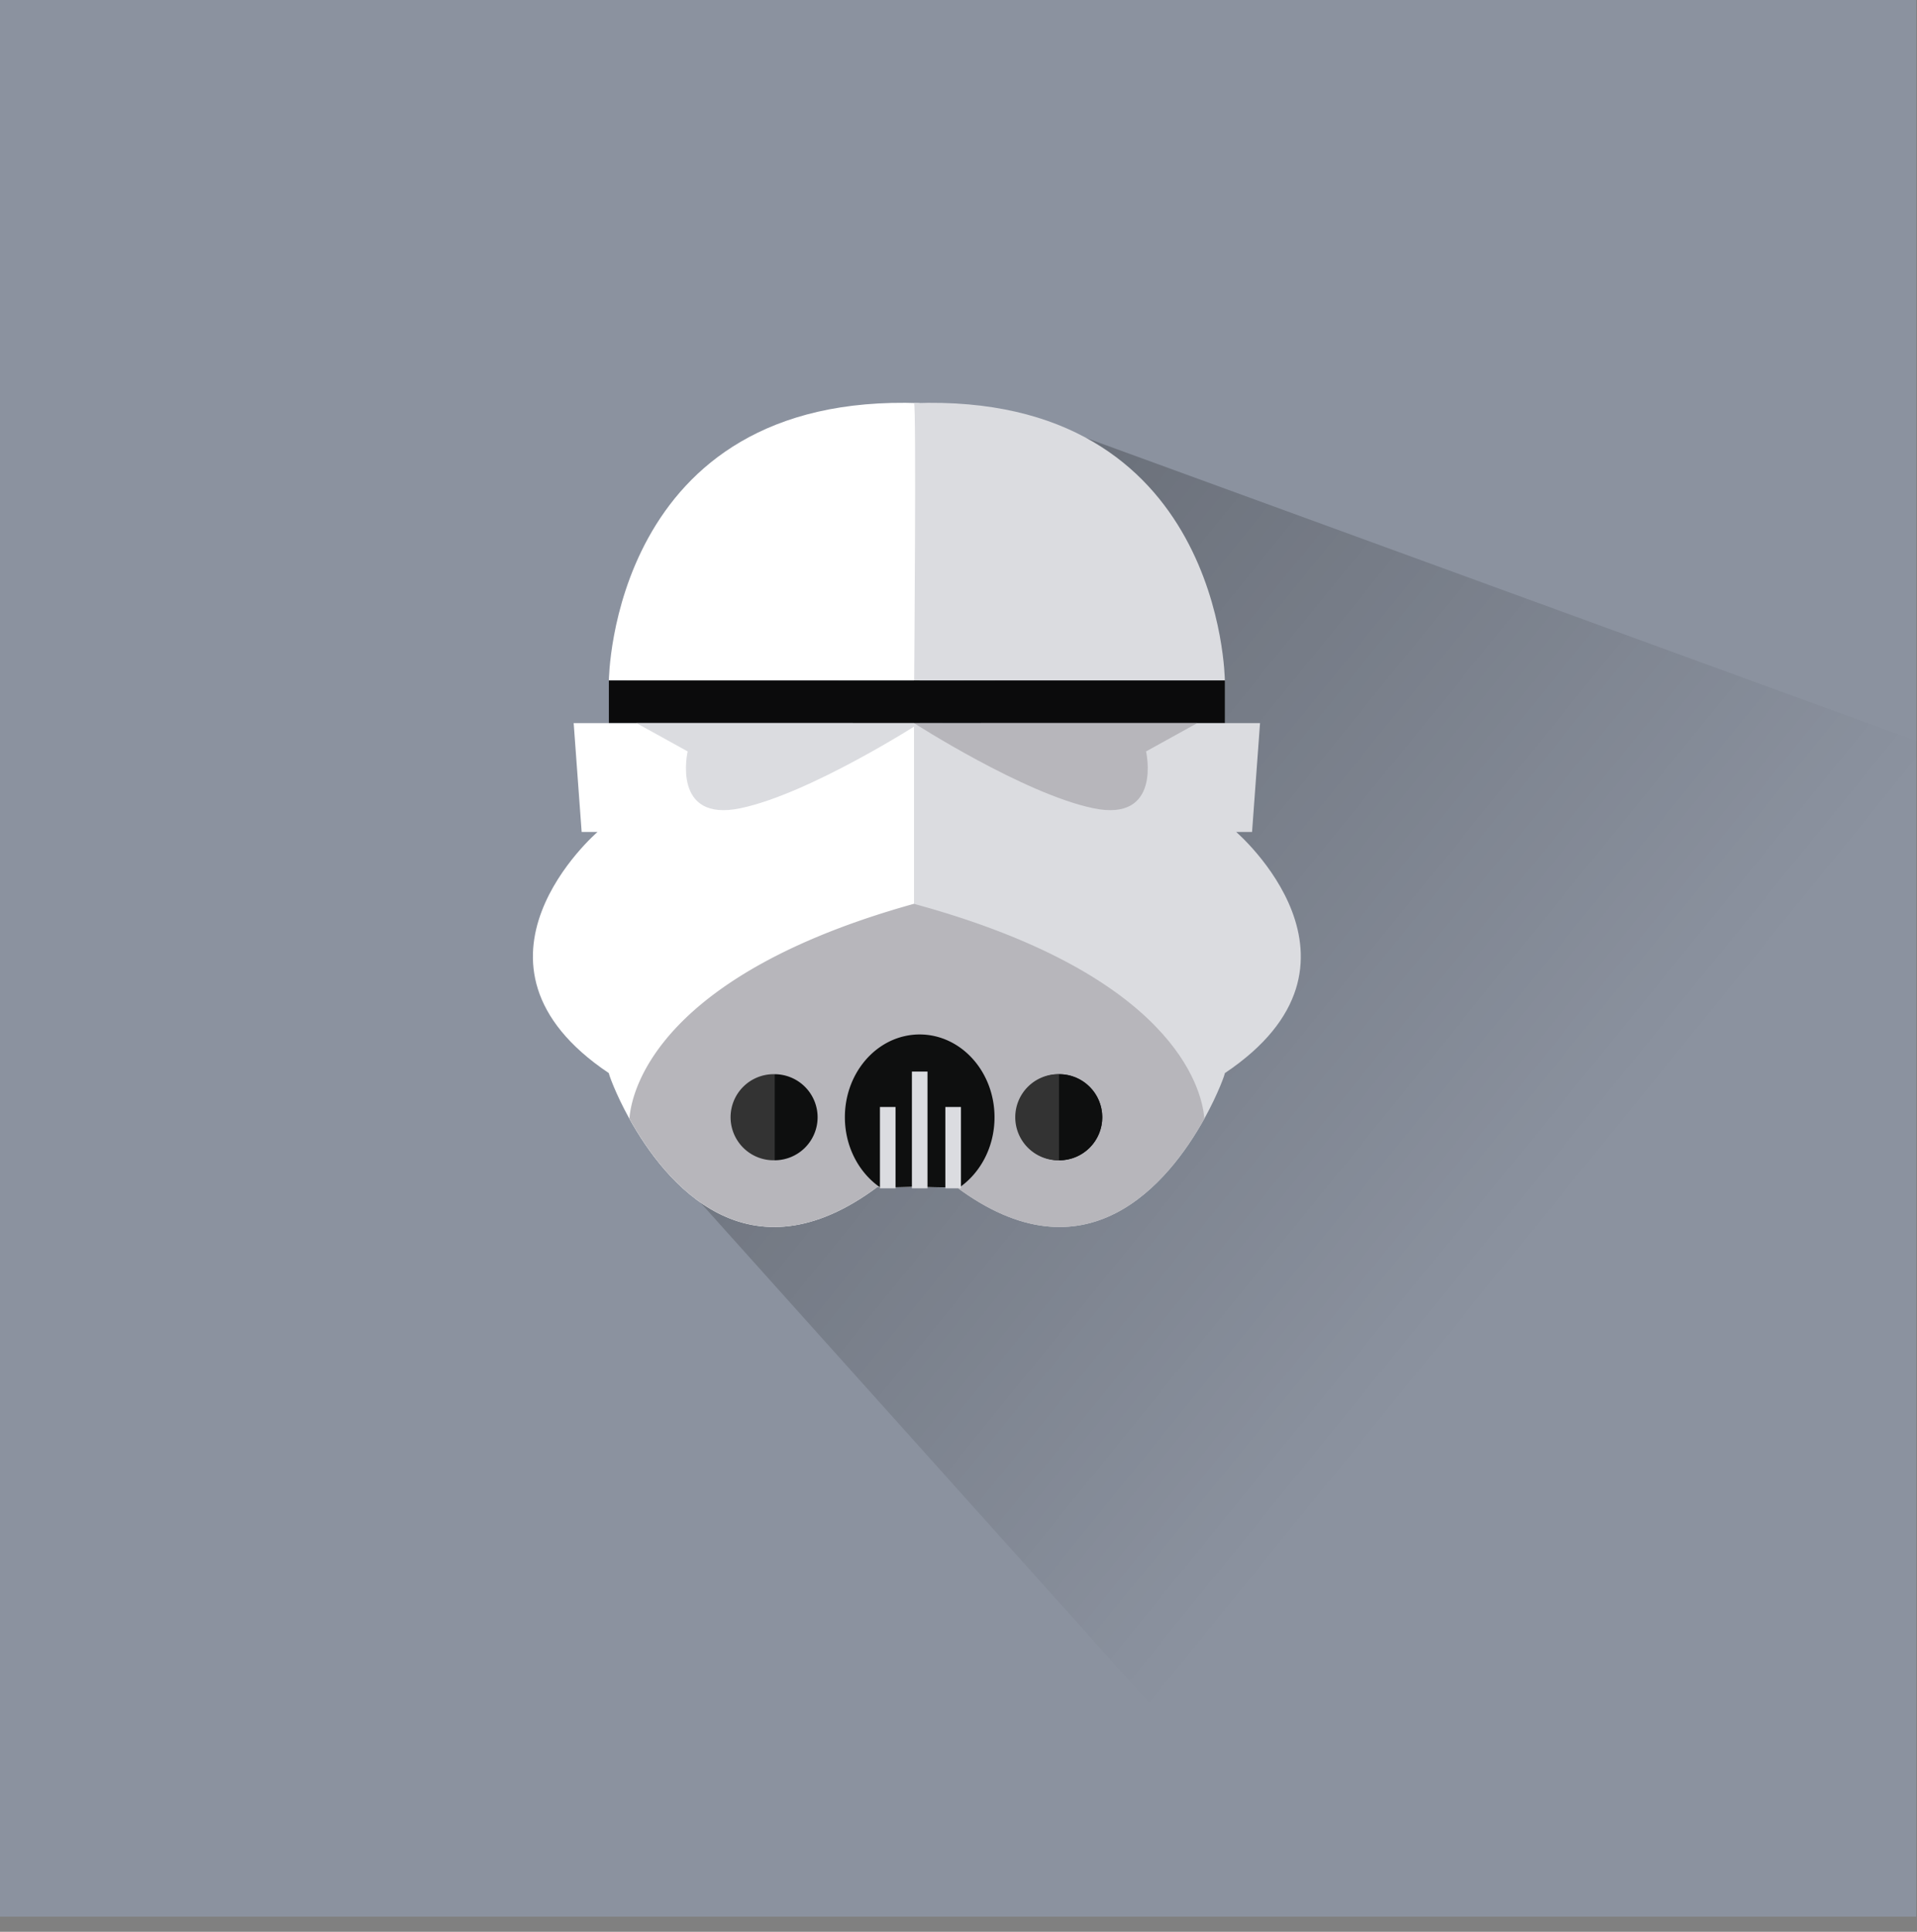 <svg xmlns="http://www.w3.org/2000/svg" xmlns:xlink="http://www.w3.org/1999/xlink" viewBox="0 0 1011.51 1019.08">
  <rect x="0" y="0" width="1011.51" height="1019.08" fill="#808080" stroke="none"/>
  <defs>
    <style>
      .cls-1 {
        fill: #8b929f;
      }

      .cls-2 {
        opacity: 0.31;
        fill: url(#Dégradé_sans_nom_9);
      }

      .cls-3 {
        fill: #fff;
      }

      .cls-4 {
        fill: #0b0b0c;
      }

      .cls-5 {
        fill: #dbdce0;
      }

      .cls-6 {
        fill: #b7b6bb;
      }

      .cls-7 {
        fill: #333;
      }

      .cls-8 {
        fill: #0e0f0f;
      }

      .cls-9 {
        fill: none;
      }
    </style>
    <linearGradient id="Dégradé_sans_nom_9" data-name="Dégradé sans nom 9" x1="340.01" y1="280.43" x2="805.83" y2="658.54" gradientUnits="userSpaceOnUse">
      <stop offset="0"/>
      <stop offset="1" stop-opacity="0"/>
    </linearGradient>
  </defs>
  <g id="Calque_2" data-name="Calque 2">
    <g id="Calque_1-2" data-name="Calque 1">
      <g>
        <rect class="cls-1" width="1011.09" height="1011.09"/>
        <polyline class="cls-2" points="369.43 634.26 714.74 1019.08 1011.51 1019.08 1011.51 391 573.44 231.17"/>
        <path class="cls-3" d="M321.28,359s1-152.3,164-146.33c-1.26,0-.07,146.41-.07,146.41Z"/>
        <rect class="cls-4" x="321.28" y="358.97" width="164.01" height="22.51"/>
        <path class="cls-3" d="M485.28,381.48V626s-.68,0-1.84.08c-5.29.16-20.25.65-20.25-.08-68.5,51.23-112.2-1.76-131.12-35.87-7.45-13.47-11.06-24-10.78-24-86.58-58-6-127.24-6-127.24h-8.38l-4.21-57.44Z"/>
        <path class="cls-5" d="M335.84,381.48l27,14.92s-8.69,37.67,28,29.94,94.4-44.86,94.4-44.86Z"/>
        <path class="cls-6" d="M485,545.75c.08,30,.24,62.21.32,80.25-.36,0-.76,0-1.24,0-5.33.16-16.68.52-19.92.2-.61,0-.93-.12-.93-.24-68.5,51.23-112.2-1.76-131.12-35.87,1.33-17,17.48-76.37,150.2-113.32l3-.85a8.76,8.76,0,0,0-.12,1.65C484.88,484.74,484.88,514,485,545.75Z"/>
        <path class="cls-7" d="M408.68,566.68v45.41a22.71,22.71,0,1,1,0-45.41Z"/>
        <path class="cls-8" d="M431.41,589.41a22.7,22.7,0,0,1-22.73,22.68V566.68A22.74,22.74,0,0,1,431.41,589.41Z"/>
        <path class="cls-5" d="M646.29,359s-1-152.3-164-146.33c1.26,0,.07,146.41.07,146.41Z"/>
        <rect class="cls-4" x="482.27" y="358.97" width="164.01" height="22.51" transform="translate(1128.56 740.45) rotate(-180)"/>
        <path class="cls-5" d="M482.28,381.48V626s.68,0,1.85.08c5.29.16,20.24.65,20.24-.08,68.5,51.23,112.2-1.76,131.12-35.87,7.45-13.47,11.06-24,10.78-24,86.59-58,6-127.24,6-127.24h8.38l4.21-57.44Z"/>
        <path class="cls-6" d="M631.72,381.48l-27,14.92s8.69,37.67-28,29.94-94.41-44.86-94.41-44.86Z"/>
        <path class="cls-6" d="M635.48,590.13c-18.8,33.91-62.09,86.46-129.92,36.76-.4-.29-.8-.57-1.2-.89,0,.64-13.79.24-20.32,0-.68,0-1.29,0-1.77,0-5.25-18.07-5.65-49.82-4.53-79.45,1.29-36.51,4.93-69.74,4.53-69.74,1,.28,1.93.52,2.89.8C618,514.57,634.16,573.13,635.48,590.13Z"/>
        <circle class="cls-8" cx="558.89" cy="589.4" r="22.71"/>
        <path class="cls-8" d="M524.76,589.41c0,15.91-7.69,29.82-19.2,37.48-.4-.29-.8-.57-1.2-.89,0,.64-13.79.24-20.32,0-5.33.16-16.68.52-19.92.2-11-7.73-18.32-21.36-18.32-36.83,0-21.25,13.75-39,31.94-42.86a35.64,35.64,0,0,1,7.22-.8h.32C507.09,545.75,524.76,565.31,524.76,589.41Z"/>
        <rect class="cls-5" x="481.17" y="565.29" width="8.23" height="61.6"/>
        <rect class="cls-5" x="498.82" y="583.98" width="8.23" height="42.91"/>
        <rect class="cls-5" x="464.3" y="583.98" width="8.23" height="42.91"/>
        <line class="cls-9" x1="408.68" y1="619.95" x2="408.68" y2="612.09"/>
        <line class="cls-9" x1="408.68" y1="566.68" x2="408.68" y2="554.61"/>
        <path class="cls-7" d="M558.89,566.68v45.41a22.71,22.71,0,1,1,0-45.41Z"/>
        <path class="cls-8" d="M581.61,589.41a22.7,22.7,0,0,1-22.72,22.68V566.68A22.73,22.73,0,0,1,581.61,589.41Z"/>
      </g>
    </g>
  </g>
</svg>
